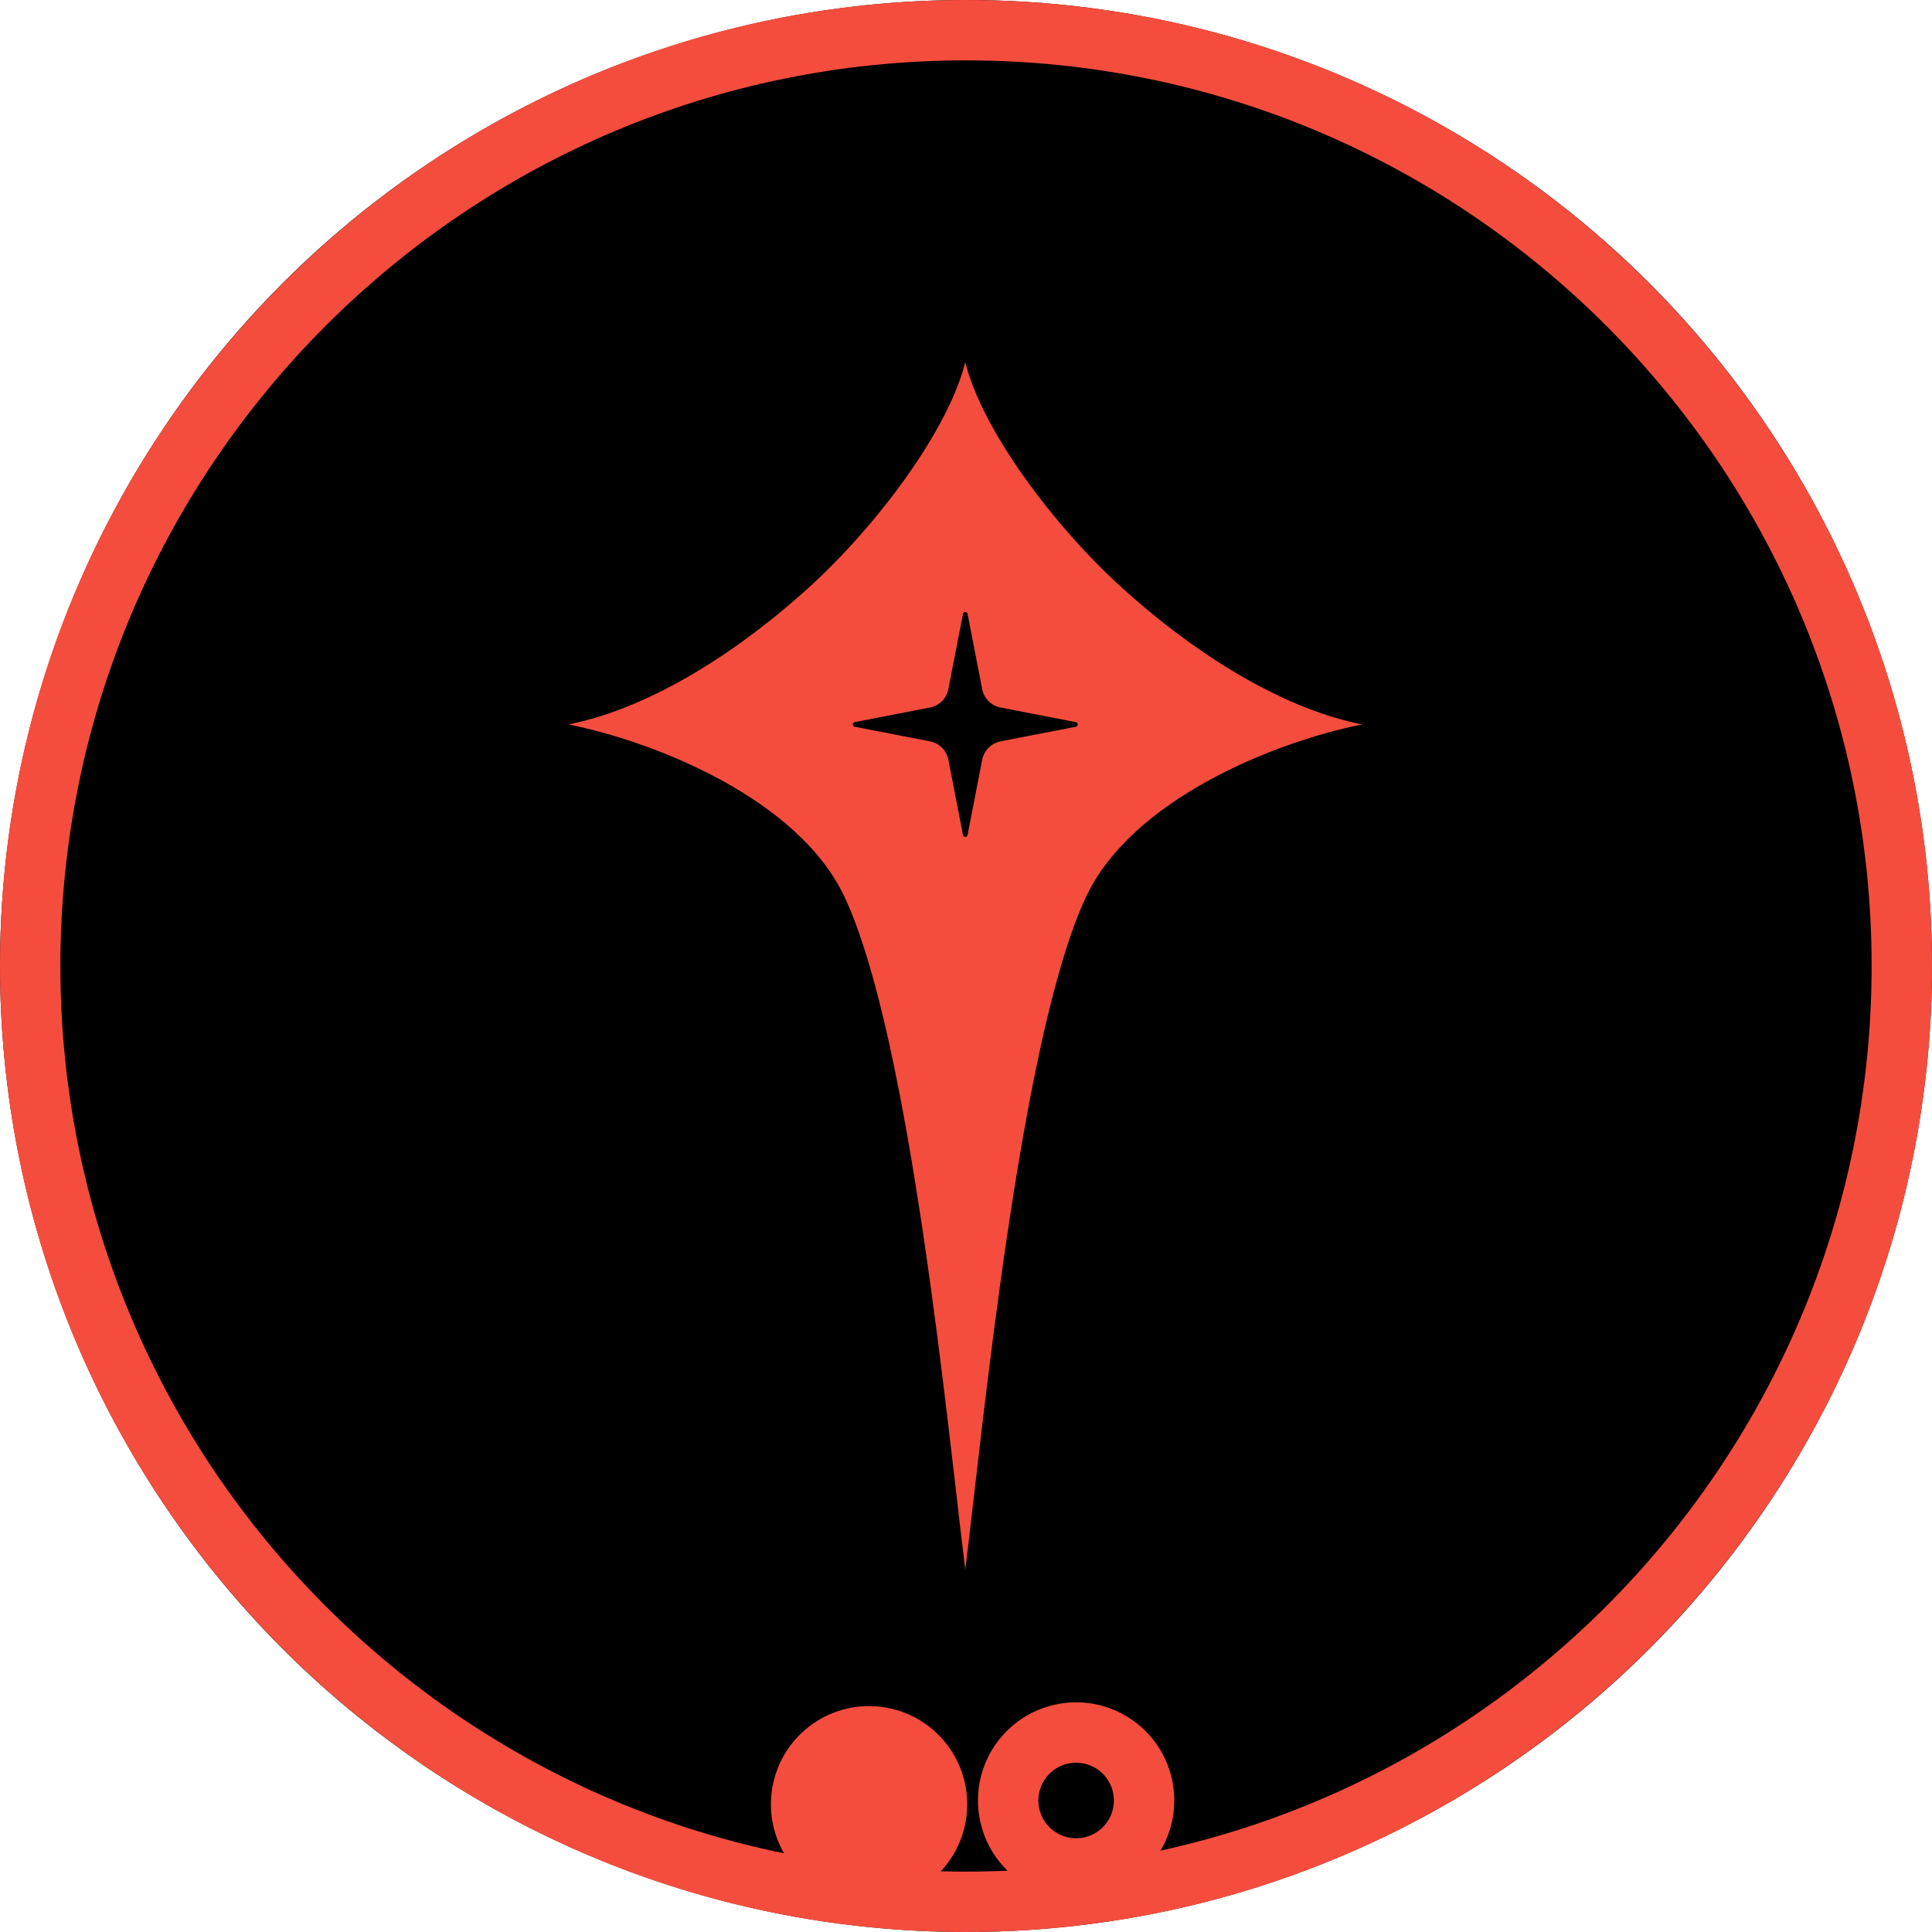 <?xml version="1.0" encoding="UTF-8" standalone="no"?>
<!DOCTYPE svg PUBLIC "-//W3C//DTD SVG 1.1//EN" "http://www.w3.org/Graphics/SVG/1.1/DTD/svg11.dtd">
<svg width="100%" height="100%" viewBox="0 0 256 256" version="1.1" xmlns="http://www.w3.org/2000/svg" xmlns:xlink="http://www.w3.org/1999/xlink" xml:space="preserve" xmlns:serif="http://www.serif.com/" style="fill-rule:evenodd;clip-rule:evenodd;stroke-linecap:round;stroke-miterlimit:1.5;">
    <g transform="matrix(1,0,0,1,-6900,-1800)">
        <g transform="matrix(1,0,0,1,6900,1800)">
            <rect id="department-conn-rank-3-token" x="0" y="0" width="256" height="256" style="fill:none;"/>
            <g id="department-conn-rank-3-token1" serif:id="department-conn-rank-3-token">
                <circle cx="128" cy="128" r="128"/>
                <path d="M128,0C198.645,0 256,57.355 256,128C256,198.645 198.645,256 128,256C57.355,256 0,198.645 0,128C0,57.355 57.355,0 128,0ZM128,8C61.77,8 8,61.77 8,128C8,194.23 61.77,248 128,248C194.23,248 248,194.23 248,128C248,61.77 194.23,8 128,8Z" style="fill:rgb(245,77,61);"/>
                <g transform="matrix(4.571,0,0,4.571,-900.571,13.813)">
                    <path d="M213.5,17.978C216,17.478 218.583,15.728 220.5,13.978C222.417,12.228 224.5,9.478 225,7.478C225.5,9.478 227.583,12.228 229.5,13.978C231.417,15.728 234,17.478 236.5,17.978C234,18.478 229.836,20.132 228.5,22.978C226.583,27.062 225.5,38.478 225,42.478C224.5,38.478 223.417,27.062 221.5,22.978C220.164,20.132 216,18.478 213.5,17.978ZM224.934,14.772L224.51,16.954C224.484,17.086 224.42,17.208 224.325,17.303C224.229,17.398 224.108,17.463 223.976,17.488L221.794,17.912C221.762,17.918 221.739,17.946 221.739,17.978C221.739,18.011 221.762,18.039 221.794,18.045L223.976,18.468C224.108,18.494 224.229,18.559 224.325,18.654C224.42,18.749 224.484,18.87 224.51,19.003L224.934,21.185C224.94,21.216 224.968,21.239 225,21.239C225.032,21.239 225.06,21.216 225.066,21.185L225.49,19.003C225.516,18.87 225.58,18.749 225.675,18.654C225.771,18.559 225.892,18.494 226.024,18.468L228.206,18.045C228.238,18.039 228.261,18.011 228.261,17.978C228.261,17.946 228.238,17.918 228.206,17.912L226.024,17.488C225.892,17.463 225.771,17.398 225.675,17.303C225.58,17.208 225.516,17.086 225.49,16.954L225.066,14.772C225.06,14.741 225.032,14.718 225,14.718C224.968,14.718 224.94,14.741 224.934,14.772Z" style="fill:rgb(245,77,61);"/>
                </g>
                <g transform="matrix(0.993,0.122,-0.122,0.993,-1623.79,-1425.07)">
                    <circle cx="1928" cy="1439" r="9" style="fill:rgb(245,77,61);stroke:rgb(245,77,61);stroke-width:8px;"/>
                </g>
                <g transform="matrix(0.993,-0.122,0.122,0.993,-1947.47,-955.137)">
                    <circle cx="1928" cy="1439" r="9" style="fill:none;stroke:rgb(245,77,61);stroke-width:8px;"/>
                </g>
            </g>
        </g>
    </g>
</svg>
